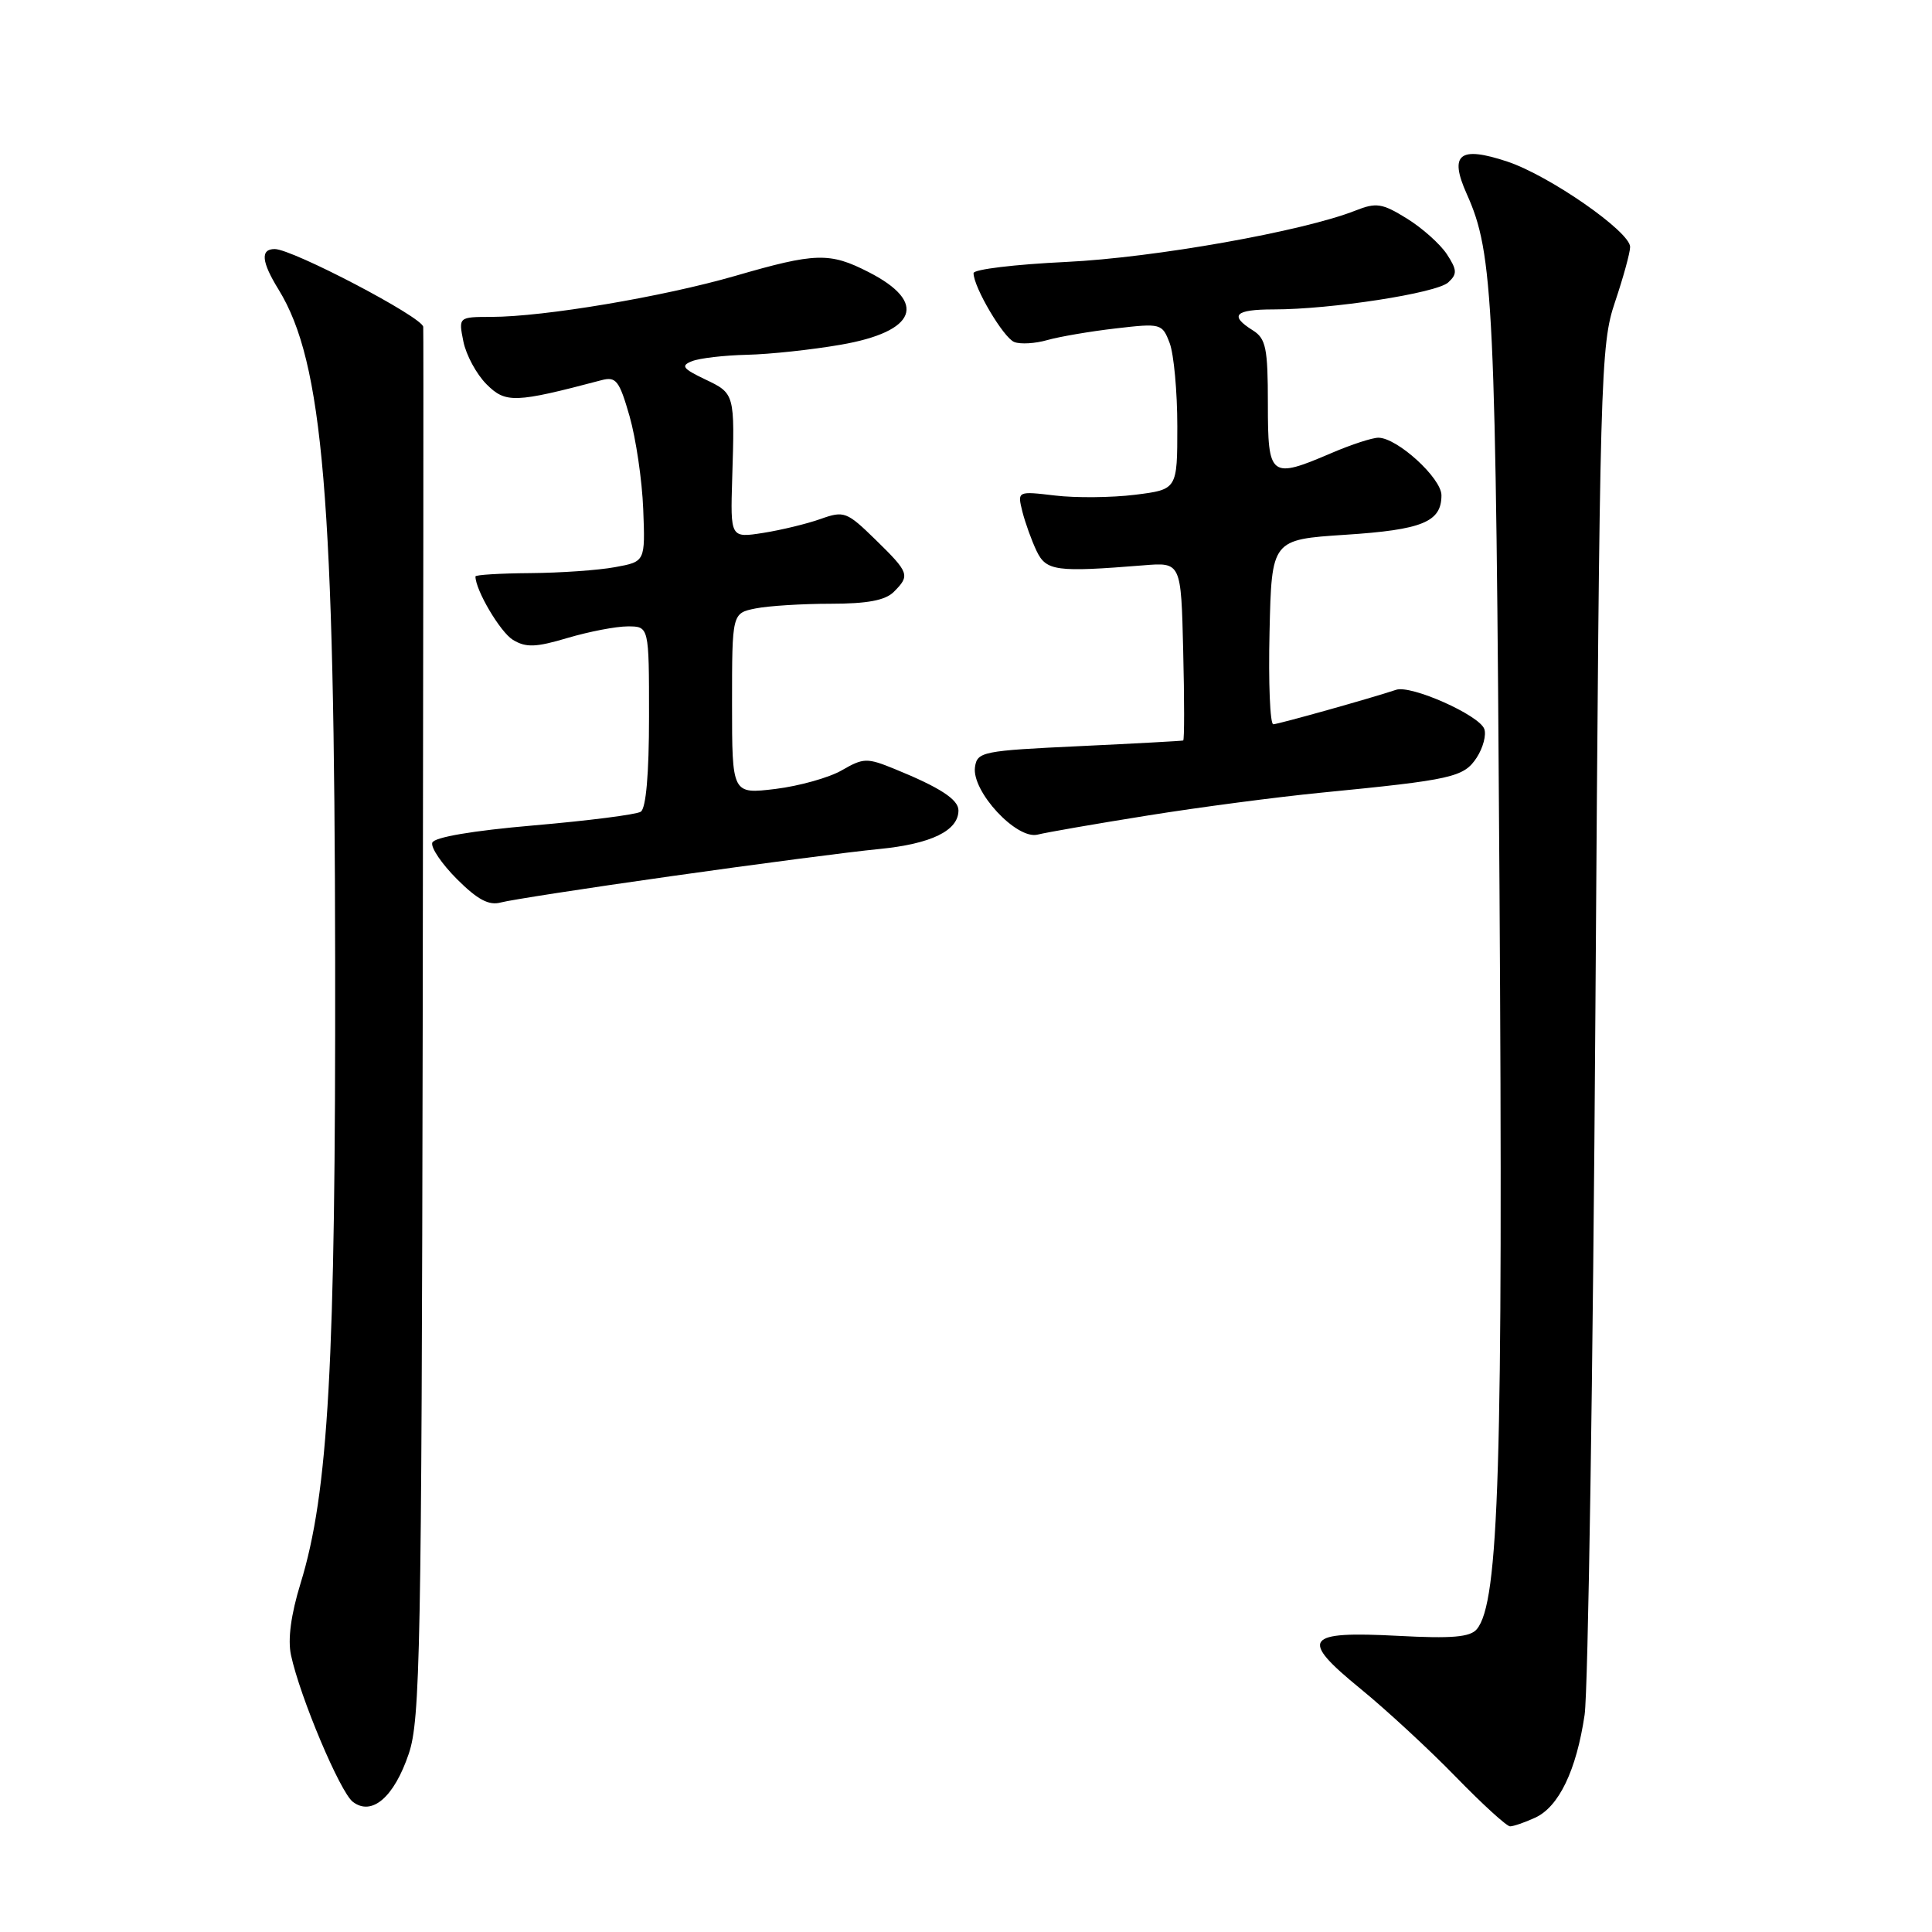 <?xml version="1.0" encoding="UTF-8" standalone="no"?>
<!DOCTYPE svg PUBLIC "-//W3C//DTD SVG 1.1//EN" "http://www.w3.org/Graphics/SVG/1.1/DTD/svg11.dtd" >
<svg xmlns="http://www.w3.org/2000/svg" xmlns:xlink="http://www.w3.org/1999/xlink" version="1.1" viewBox="0 0 256 256">
 <g >
 <path fill="currentColor"
d=" M 203.40 240.86 C 206.55 239.43 208.88 234.59 209.97 227.22 C 210.43 224.08 211.08 182.00 211.40 133.73 C 211.97 49.41 212.07 45.72 214.00 40.01 C 215.10 36.74 216.00 33.46 216.00 32.72 C 216.00 30.70 205.29 23.26 199.73 21.41 C 193.37 19.30 191.98 20.41 194.36 25.72 C 197.90 33.61 198.20 39.82 198.69 117.39 C 199.18 194.40 198.63 212.32 195.69 215.87 C 194.81 216.93 192.39 217.14 185.28 216.76 C 172.85 216.11 172.13 217.12 180.26 223.76 C 183.69 226.56 189.37 231.81 192.88 235.42 C 196.40 239.04 199.64 242.00 200.09 242.00 C 200.54 242.00 202.03 241.49 203.40 240.86 Z  M 54.17 232.36 C 55.68 227.90 55.86 218.57 56.01 135.96 C 56.09 85.66 56.13 43.96 56.08 43.31 C 55.99 42.03 38.75 33.00 36.40 33.00 C 34.48 33.00 34.64 34.69 36.92 38.38 C 42.83 48.00 44.33 65.93 44.41 127.50 C 44.48 180.73 43.52 197.82 39.82 209.82 C 38.55 213.95 38.11 217.25 38.56 219.32 C 39.76 224.89 45.06 237.45 46.75 238.75 C 49.27 240.68 52.22 238.15 54.17 232.36 Z  M 89.00 116.09 C 100.28 114.49 112.65 112.87 116.50 112.50 C 123.40 111.82 127.00 110.07 127.00 107.38 C 127.00 105.94 124.55 104.34 118.56 101.90 C 114.89 100.40 114.42 100.41 111.56 102.06 C 109.88 103.04 105.91 104.15 102.75 104.54 C 97.00 105.23 97.00 105.23 97.00 93.24 C 97.00 81.25 97.00 81.25 100.13 80.62 C 101.84 80.28 106.31 80.00 110.05 80.00 C 114.91 80.00 117.31 79.55 118.43 78.43 C 120.62 76.24 120.50 75.90 116.00 71.50 C 112.21 67.80 111.84 67.66 108.75 68.76 C 106.96 69.40 103.54 70.23 101.14 70.61 C 96.78 71.29 96.78 71.29 97.02 63.40 C 97.37 52.16 97.37 52.14 93.44 50.27 C 90.45 48.84 90.17 48.46 91.69 47.86 C 92.68 47.46 95.97 47.08 99.00 47.01 C 102.03 46.94 107.60 46.34 111.39 45.68 C 121.48 43.94 122.97 40.07 115.09 36.05 C 109.93 33.41 108.06 33.47 97.41 36.56 C 87.82 39.33 72.08 41.98 65.12 41.99 C 60.75 42.00 60.75 42.00 61.40 45.25 C 61.76 47.04 63.14 49.59 64.47 50.92 C 67.00 53.45 68.22 53.41 79.69 50.38 C 81.63 49.86 82.06 50.42 83.42 55.15 C 84.26 58.09 85.08 63.63 85.23 67.46 C 85.50 74.42 85.50 74.42 81.50 75.15 C 79.30 75.56 74.24 75.91 70.25 75.94 C 66.26 75.97 63.00 76.17 63.00 76.38 C 63.00 78.20 66.29 83.76 67.96 84.78 C 69.69 85.83 70.98 85.79 75.21 84.53 C 78.05 83.69 81.63 83.00 83.18 83.00 C 86.00 83.00 86.00 83.00 86.00 94.94 C 86.00 102.56 85.60 107.13 84.90 107.56 C 84.29 107.94 77.92 108.75 70.73 109.37 C 62.60 110.07 57.52 110.94 57.28 111.66 C 57.06 112.30 58.54 114.48 60.56 116.50 C 63.29 119.22 64.79 120.02 66.37 119.58 C 67.54 119.26 77.72 117.68 89.00 116.09 Z  M 152.07 108.06 C 158.91 106.96 169.22 105.61 175.00 105.04 C 192.45 103.33 193.96 102.99 195.67 100.39 C 196.52 99.08 196.97 97.37 196.67 96.58 C 195.96 94.73 186.97 90.74 185.00 91.40 C 181.68 92.51 169.45 95.94 168.72 95.97 C 168.29 95.99 168.06 90.49 168.22 83.75 C 168.50 71.50 168.50 71.50 178.26 70.86 C 188.48 70.20 191.00 69.16 191.00 65.63 C 191.00 63.35 185.13 58.00 182.64 58.00 C 181.83 58.00 179.07 58.90 176.50 60.00 C 168.31 63.51 168.00 63.27 168.00 53.51 C 168.00 46.10 167.74 44.86 166.00 43.77 C 162.84 41.79 163.63 41.00 168.75 41.00 C 176.39 41.00 190.38 38.84 191.90 37.42 C 193.11 36.31 193.08 35.77 191.71 33.67 C 190.82 32.33 188.44 30.20 186.41 28.95 C 183.15 26.93 182.36 26.81 179.61 27.90 C 172.66 30.65 152.96 34.15 141.25 34.71 C 134.51 35.03 129.00 35.69 129.00 36.19 C 129.00 38.05 132.98 44.78 134.40 45.32 C 135.22 45.64 137.19 45.52 138.78 45.06 C 140.37 44.61 144.44 43.91 147.82 43.52 C 153.84 42.82 154.00 42.86 154.99 45.47 C 155.54 46.93 156.00 51.89 156.00 56.49 C 156.00 64.86 156.00 64.86 150.40 65.56 C 147.32 65.94 142.55 65.99 139.80 65.66 C 134.80 65.07 134.80 65.07 135.47 67.79 C 135.85 69.28 136.69 71.62 137.35 73.00 C 138.63 75.67 139.93 75.84 151.50 74.91 C 156.50 74.50 156.50 74.50 156.78 86.25 C 156.94 92.71 156.94 98.05 156.78 98.12 C 156.63 98.18 150.43 98.52 143.00 98.87 C 130.18 99.47 129.48 99.61 129.19 101.65 C 128.74 104.86 134.70 111.29 137.49 110.59 C 138.68 110.29 145.24 109.15 152.07 108.06 Z "/>
</g>
</svg>